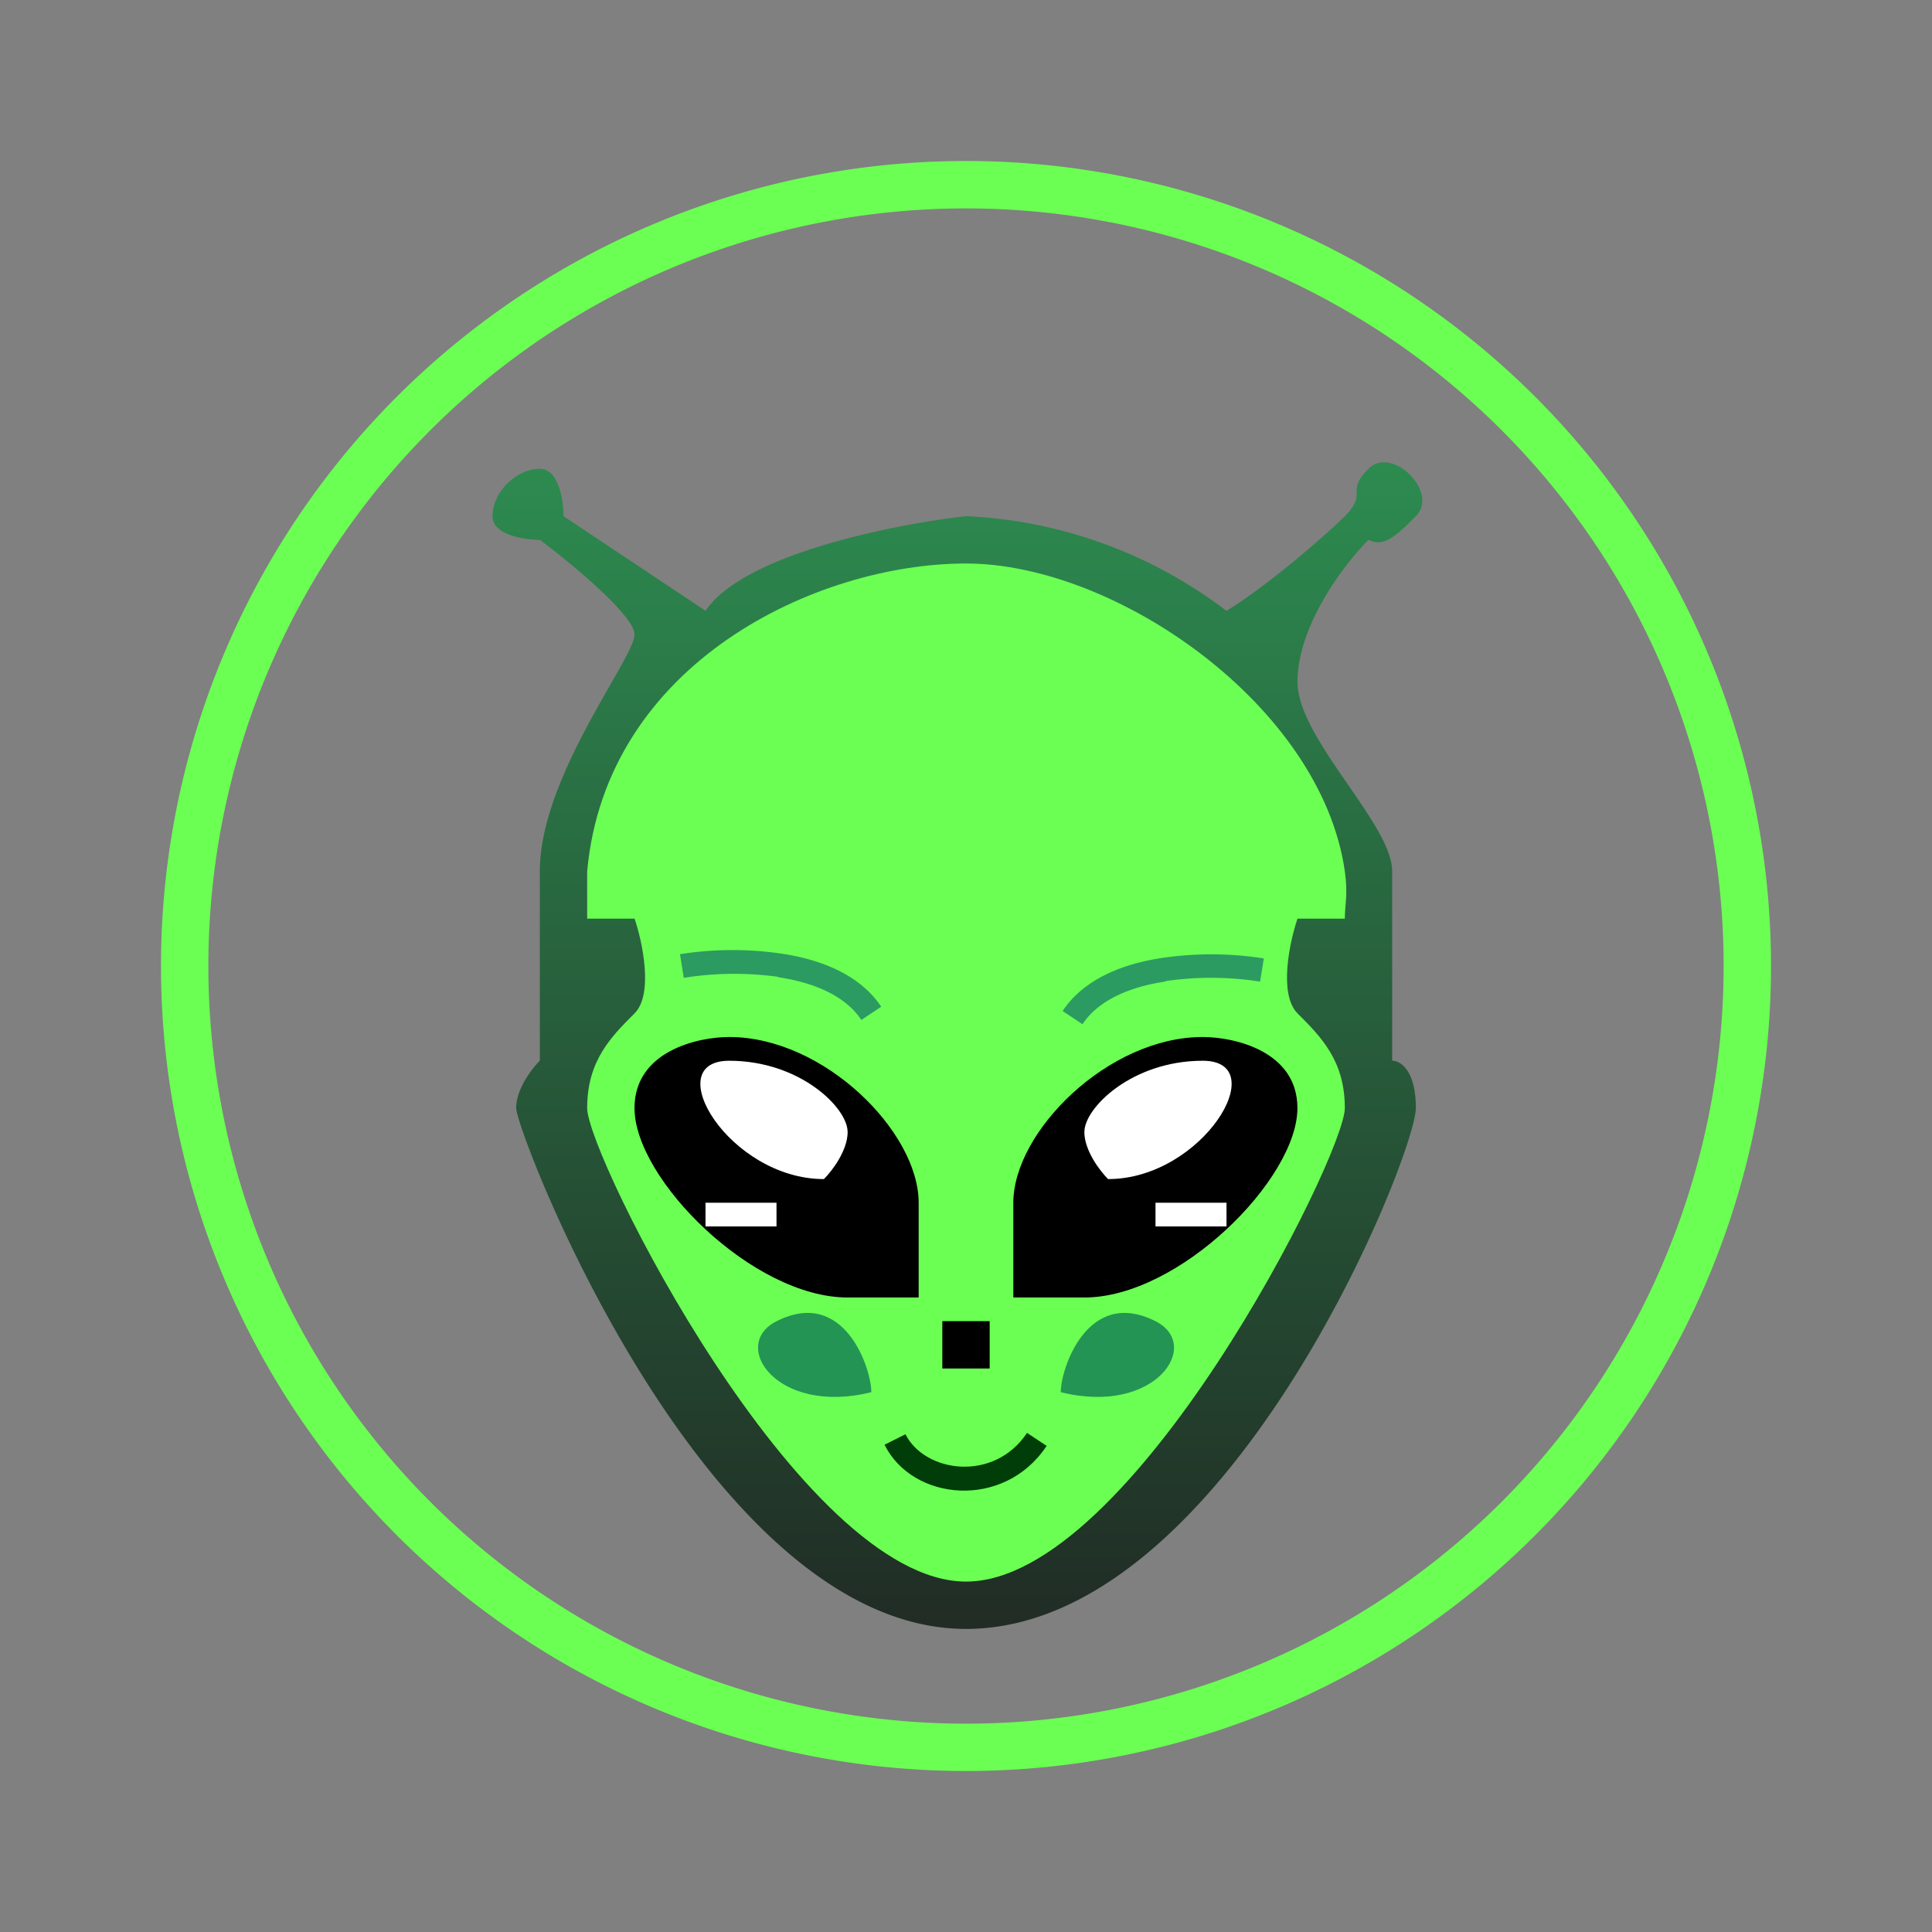 <svg xmlns="http://www.w3.org/2000/svg" width="24" height="24" fill="none" viewBox="0 0 24 24">
    <rect x="0" y="0" width="24" height="24" fill="#808080" stroke="none"/>
    <path fill="#6BFF53" fill-rule="evenodd" d="M12 21.412a9.411 9.411 0 1 0 0-18.823 9.411 9.411 0 0 0 0 18.823M12 22a10 10 0 1 0 0-20 10 10 0 0 0 0 20" clip-rule="evenodd"/>
    <path fill="url(#SAUCE__a)" d="M8.765 7.588c.47-.706 2.353-1.076 3.235-1.176a5.76 5.76 0 0 1 3.235 1.176c.489-.294 1.236-.941 1.471-1.176.294-.295 0-.295.294-.589s.882.294.588.589c-.235.235-.394.394-.588.294-.294.294-.882 1.059-.882 1.764s1.176 1.765 1.176 2.353v2.353c.1 0 .294.118.294.588 0 .589-2.353 6.471-5.588 6.471s-5.588-6.176-5.588-6.47c0-.236.194-.489.294-.589v-2.353c0-1.176 1.176-2.647 1.176-2.94 0-.236-.782-.883-1.176-1.177-.194 0-.588-.06-.588-.294 0-.295.294-.589.588-.589.235 0 .294.394.294.589z"/>
    <path fill="#6BFF53" d="M7.294 10.824C7.53 8.234 10.142 7 12 7c1.86 0 4.412 1.765 4.706 3.823.041.295 0 .412 0 .589h-.588c-.1.294-.235.94 0 1.176.294.294.588.589.588 1.177S14.06 19.647 12 19.647c-2.058 0-4.706-5.294-4.706-5.882s.295-.883.589-1.177c.235-.235.1-.882 0-1.176h-.589z"/>
    <path fill="#2C9B61" d="M9.67 12.135a4 4 0 0 0-1.176.012l-.047-.294a4.2 4.2 0 0 1 1.265-.006c.47.07.964.253 1.235.659l-.247.164c-.2-.3-.588-.464-1.03-.53zm4.807.053c.39-.057.786-.055 1.176.006l.047-.288a4.2 4.2 0 0 0-1.265-.006c-.47.07-.965.253-1.235.659l.247.164c.2-.3.588-.464 1.03-.53z"/>
    <path fill="#239454" d="M13.177 17.294c0-.294.335-1.306 1.176-.882.589.294 0 1.176-1.176.882m-2.353 0c0-.294-.335-1.306-1.176-.882-.589.294 0 1.176 1.176.882"/>
    <path fill="#000" d="M12.294 16.412h-.588V17h.588z"/>
    <path fill="#003D09" d="M13 17.964c-.53.795-1.665.683-2.012-.017l.26-.13c.24.477 1.1.6 1.51-.017l.248.164z"/>
    <path fill="#000" d="M12.588 14.941v1.177h.882c1.177 0 2.647-1.471 2.647-2.353 0-.706-.782-.883-1.176-.883-1.177 0-2.353 1.177-2.353 2.059"/>
    <path fill="#fff" d="M13.47 14.059c0 .235.195.488.295.588 1.176 0 2.059-1.47 1.176-1.47-.882 0-1.47.588-1.47.882m1.765.882h-.882v.294h.882z"/>
    <path fill="#000" d="M11.412 14.941v1.177h-.883c-1.176 0-2.647-1.471-2.647-2.353 0-.706.783-.883 1.177-.883 1.176 0 2.353 1.177 2.353 2.059"/>
    <path fill="#fff" d="M10.53 14.059c0 .235-.195.488-.295.588-1.176 0-2.059-1.47-1.176-1.47.882 0 1.47.588 1.47.882m-1.765.882h.882v.294h-.882z"/>
    <defs>
        <linearGradient id="SAUCE__a" x1="12.002" x2="12.002" y1="1.997" y2="22" gradientUnits="userSpaceOnUse">
            <stop stop-color="#30A45B"/>
            <stop offset="1" stop-color="#1F201F"/>
        </linearGradient>
    </defs>
</svg>
